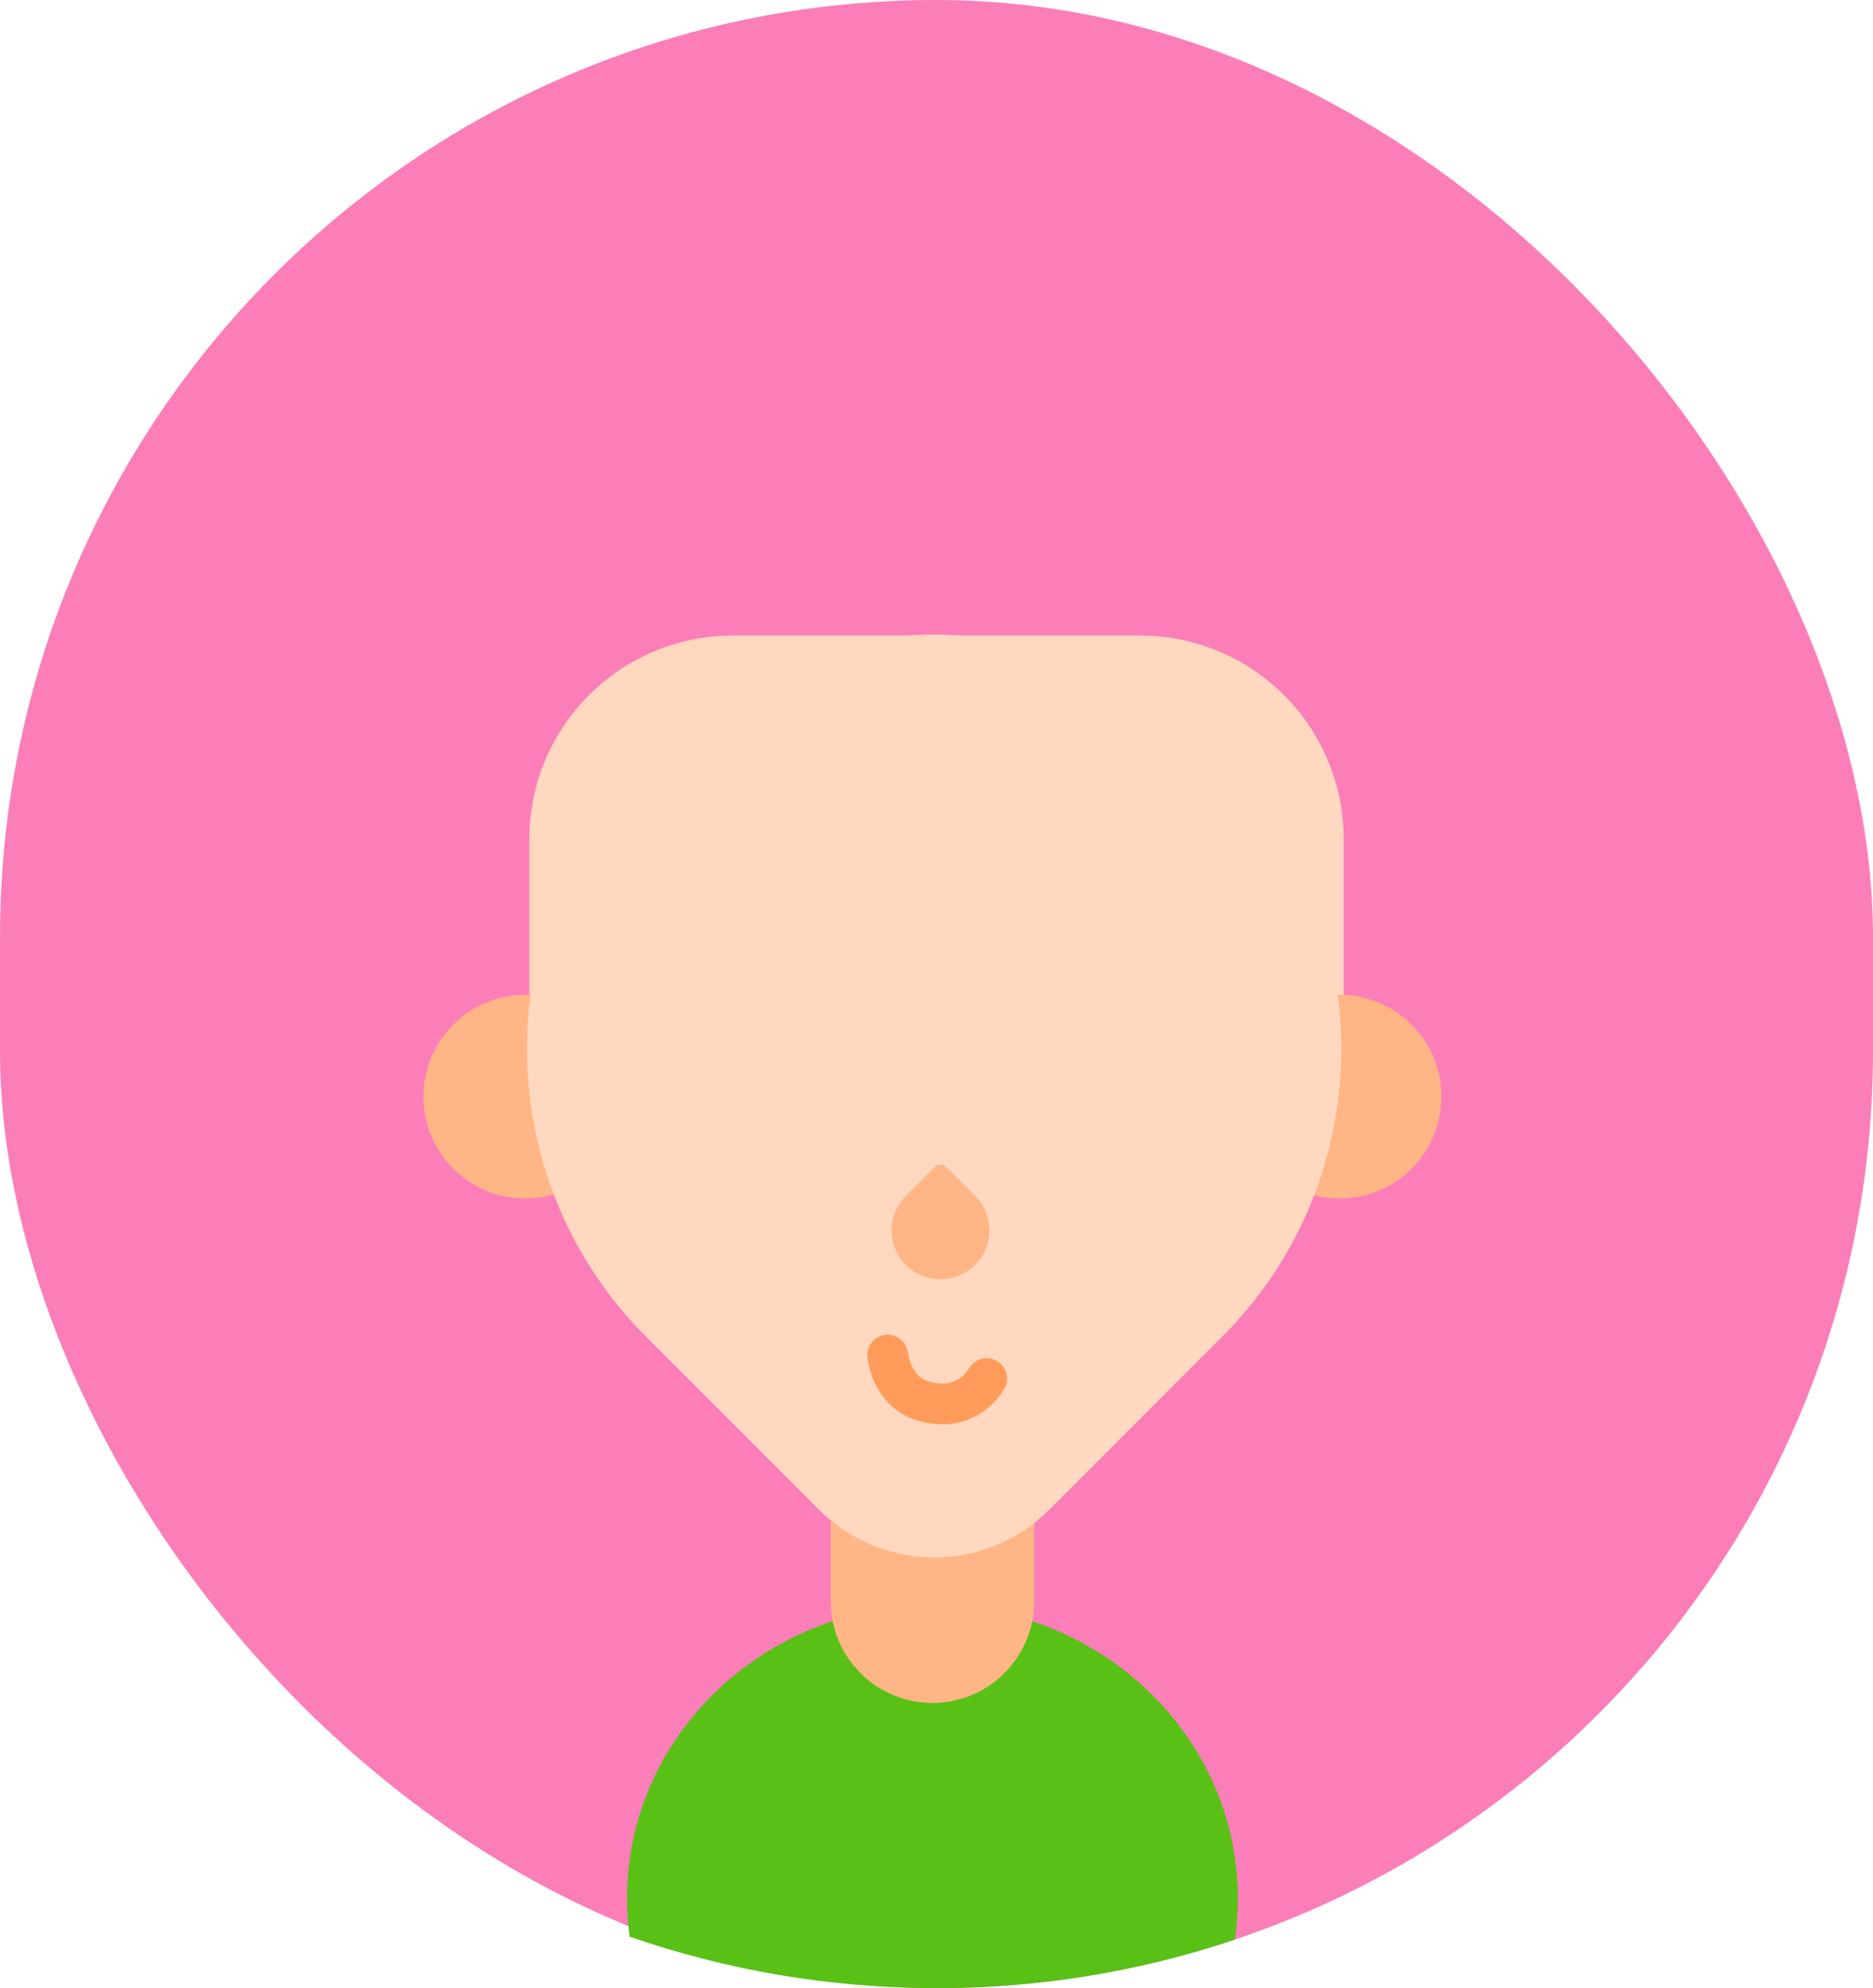 <svg width="230" height="244" viewBox="0 0 230 244" fill="none" xmlns="http://www.w3.org/2000/svg">
<rect width="230" height="244" rx="115" fill="#FB7EB8"/>
<path d="M65 103C65 89.193 76.193 78 90 78H140C153.807 78 165 89.193 165 103V124C165 137.807 153.807 149 140 149H90C76.193 149 65 137.807 65 124V103Z" fill="#FFD8BF"/>
<path fill-rule="evenodd" clip-rule="evenodd" d="M151.635 238.042C140.128 241.906 127.809 244 115 244C101.801 244 89.121 241.776 77.314 237.683C77.107 236.15 77 234.587 77 233C77 213.118 93.789 197 114.5 197C135.211 197 152 213.118 152 233C152 234.711 151.876 236.394 151.635 238.042Z" fill="#59C015"/>
<path d="M102 167H127V196.5C127 203.404 121.404 209 114.5 209V209C107.596 209 102 203.404 102 196.5V167Z" fill="#FFB585"/>
<circle cx="164.5" cy="134.589" r="12.5" fill="#FFB585"/>
<circle cx="64.5" cy="134.589" r="12.5" fill="#FFB585"/>
<path d="M79.355 164.066C59.829 144.54 59.829 112.882 79.355 93.355L80.77 91.941C99.515 73.196 129.907 73.196 148.652 91.941L150.066 93.355C169.592 112.882 169.592 144.54 150.066 164.066L128.853 185.279C121.042 193.09 108.379 193.09 100.569 185.279L79.355 164.066Z" fill="#FFD8BF"/>
<path d="M111.243 155.243C108.899 152.899 108.899 149.101 111.243 146.757L114.778 143.222C115.169 142.831 115.802 142.831 116.192 143.222L119.728 146.757C122.071 149.101 122.071 152.899 119.728 155.243V155.243C117.385 157.586 113.586 157.586 111.243 155.243V155.243Z" fill="#FFB585"/>
<path d="M121.162 169.194C119.496 171.882 116.754 172.773 113.798 172.071C110.843 171.37 109.396 168.97 109 166.307" stroke="#FF9B5A" stroke-width="5" stroke-linecap="round"/>
</svg>
